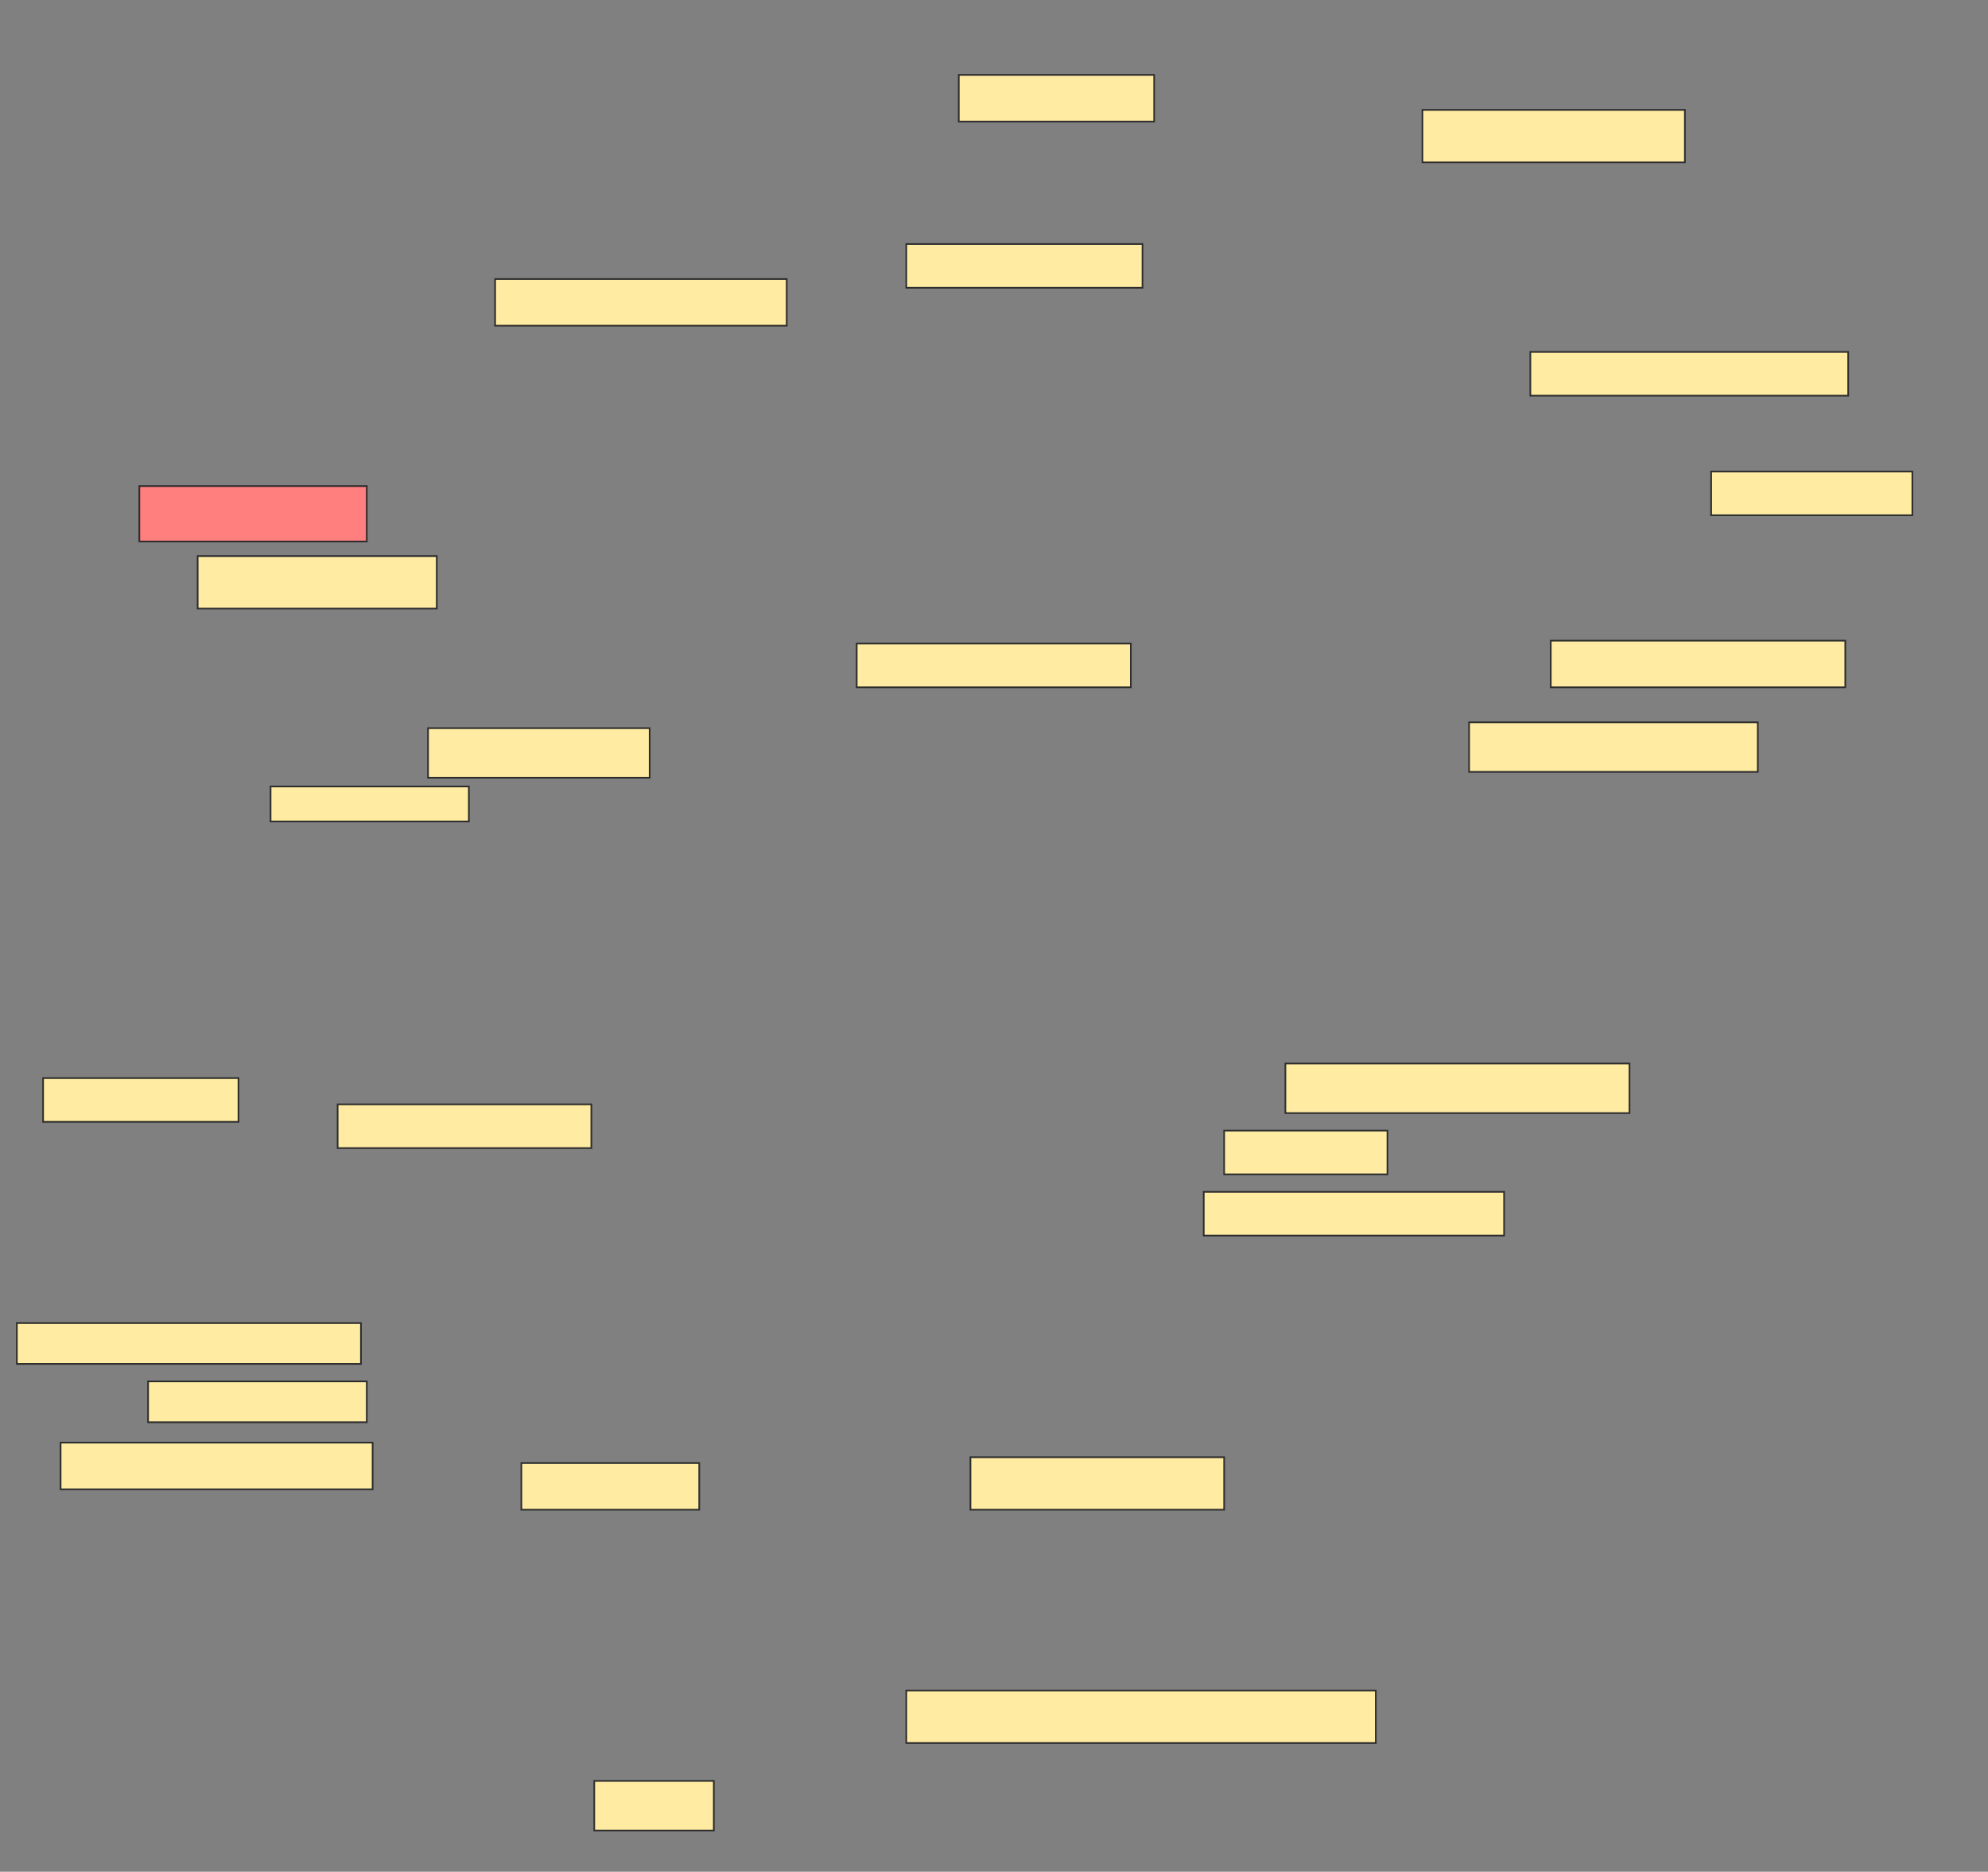 <svg xmlns="http://www.w3.org/2000/svg" width="1196" height="1126">
 <rect width="100%" height="100%" fill="#808080" stroke="none"/>
 <!-- Created with Image Occlusion Enhanced -->
 <g>
  <title>Labels</title>
 </g>
 <g>
  <title>Masks</title>
  <rect id="fc90d56c2f2b4f5abca67a13fa7463f5-ao-1" height="33.333" width="136.842" y="292.421" x="83.825" stroke="#2D2D2D" fill="#FF7E7E" class="qshape"/>
  <rect id="fc90d56c2f2b4f5abca67a13fa7463f5-ao-2" height="31.579" width="143.86" y="334.526" x="118.912" stroke="#2D2D2D" fill="#FFEBA2"/>
  <rect id="fc90d56c2f2b4f5abca67a13fa7463f5-ao-3" height="29.825" width="133.333" y="438.035" x="257.509" stroke="#2D2D2D" fill="#FFEBA2"/>
  <rect id="fc90d56c2f2b4f5abca67a13fa7463f5-ao-4" height="28.07" width="107.018" y="880.14" x="313.649" stroke="#2D2D2D" fill="#FFEBA2"/>
  <rect id="fc90d56c2f2b4f5abca67a13fa7463f5-ao-5" height="24.561" width="131.579" y="831.018" x="89.088" stroke="#2D2D2D" fill="#FFEBA2"/>
  <rect id="fc90d56c2f2b4f5abca67a13fa7463f5-ao-6" height="24.561" width="207.018" y="795.93" x="10.14" stroke="#2D2D2D" fill="#FFEBA2"/>
  <rect id="fc90d56c2f2b4f5abca67a13fa7463f5-ao-7" height="28.07" width="187.719" y="867.86" x="36.456" stroke="#2D2D2D" fill="#FFEBA2"/>
  <rect id="fc90d56c2f2b4f5abca67a13fa7463f5-ao-8" height="26.316" width="98.246" y="680.14" x="736.456" stroke="#2D2D2D" fill="#FFEBA2"/>
  <rect id="fc90d56c2f2b4f5abca67a13fa7463f5-ao-9" height="26.316" width="180.702" y="716.982" x="724.176" stroke-linecap="null" stroke-linejoin="null" stroke-dasharray="null" stroke="#2D2D2D" fill="#FFEBA2"/>
  <rect id="fc90d56c2f2b4f5abca67a13fa7463f5-ao-10" height="26.316" width="142.105" y="146.807" x="545.228" stroke-linecap="null" stroke-linejoin="null" stroke-dasharray="null" stroke="#2D2D2D" fill="#FFEBA2"/>
  <rect id="fc90d56c2f2b4f5abca67a13fa7463f5-ao-11" height="28.07" width="175.439" y="167.86" x="297.86" stroke-linecap="null" stroke-linejoin="null" stroke-dasharray="null" stroke="#2D2D2D" fill="#FFEBA2"/>
  <rect id="fc90d56c2f2b4f5abca67a13fa7463f5-ao-12" height="26.316" width="164.912" y="387.158" x="515.404" stroke-linecap="null" stroke-linejoin="null" stroke-dasharray="null" stroke="#2D2D2D" fill="#FFEBA2"/>
  <rect id="fc90d56c2f2b4f5abca67a13fa7463f5-ao-13" height="28.07" width="117.544" y="45.053" x="576.807" stroke-linecap="null" stroke-linejoin="null" stroke-dasharray="null" stroke="#2D2D2D" fill="#FFEBA2"/>
  <rect id="fc90d56c2f2b4f5abca67a13fa7463f5-ao-14" height="26.316" width="191.228" y="211.719" x="920.667" stroke-linecap="null" stroke-linejoin="null" stroke-dasharray="null" stroke="#2D2D2D" fill="#FFEBA2"/>
  <rect id="fc90d56c2f2b4f5abca67a13fa7463f5-ao-15" height="29.825" width="173.684" y="434.526" x="883.825" stroke-linecap="null" stroke-linejoin="null" stroke-dasharray="null" stroke="#2D2D2D" fill="#FFEBA2"/>
  <rect id="fc90d56c2f2b4f5abca67a13fa7463f5-ao-16" height="28.07" width="177.193" y="385.403" x="932.947" stroke-linecap="null" stroke-linejoin="null" stroke-dasharray="null" stroke="#2D2D2D" fill="#FFEBA2"/>
  <rect id="fc90d56c2f2b4f5abca67a13fa7463f5-ao-17" height="26.316" width="121.053" y="283.649" x="1029.439" stroke-linecap="null" stroke-linejoin="null" stroke-dasharray="null" stroke="#2D2D2D" fill="#FFEBA2"/>
  <rect id="fc90d56c2f2b4f5abca67a13fa7463f5-ao-18" height="31.579" width="157.895" y="66.105" x="855.754" stroke-linecap="null" stroke-linejoin="null" stroke-dasharray="null" stroke="#2D2D2D" fill="#FFEBA2"/>
  <rect id="fc90d56c2f2b4f5abca67a13fa7463f5-ao-19" height="21.053" width="119.298" y="473.123" x="162.772" stroke-linecap="null" stroke-linejoin="null" stroke-dasharray="null" stroke="#2D2D2D" fill="#FFEBA2"/>
  <rect id="fc90d56c2f2b4f5abca67a13fa7463f5-ao-20" height="26.316" width="117.544" y="648.561" x="25.93" stroke-linecap="null" stroke-linejoin="null" stroke-dasharray="null" stroke="#2D2D2D" fill="#FFEBA2"/>
  <rect id="fc90d56c2f2b4f5abca67a13fa7463f5-ao-21" height="26.316" width="152.632" y="664.351" x="203.123" stroke-linecap="null" stroke-linejoin="null" stroke-dasharray="null" stroke="#2D2D2D" fill="#FFEBA2"/>
  <rect stroke="#2D2D2D" id="fc90d56c2f2b4f5abca67a13fa7463f5-ao-22" height="31.579" width="152.632" y="876.632" x="583.825" stroke-linecap="null" stroke-linejoin="null" stroke-dasharray="null" fill="#FFEBA2"/>
  <rect id="fc90d56c2f2b4f5abca67a13fa7463f5-ao-23" height="31.579" width="282.456" y="1016.982" x="545.228" stroke-linecap="null" stroke-linejoin="null" stroke-dasharray="null" stroke="#2D2D2D" fill="#FFEBA2"/>
  <rect id="fc90d56c2f2b4f5abca67a13fa7463f5-ao-24" height="29.825" width="207.018" y="639.789" x="773.298" stroke-linecap="null" stroke-linejoin="null" stroke-dasharray="null" stroke="#2D2D2D" fill="#FFEBA2"/>
  <rect id="fc90d56c2f2b4f5abca67a13fa7463f5-ao-25" height="29.825" width="71.93" y="1071.368" x="357.509" stroke-linecap="null" stroke-linejoin="null" stroke-dasharray="null" stroke="#2D2D2D" fill="#FFEBA2"/>
 </g>
</svg>